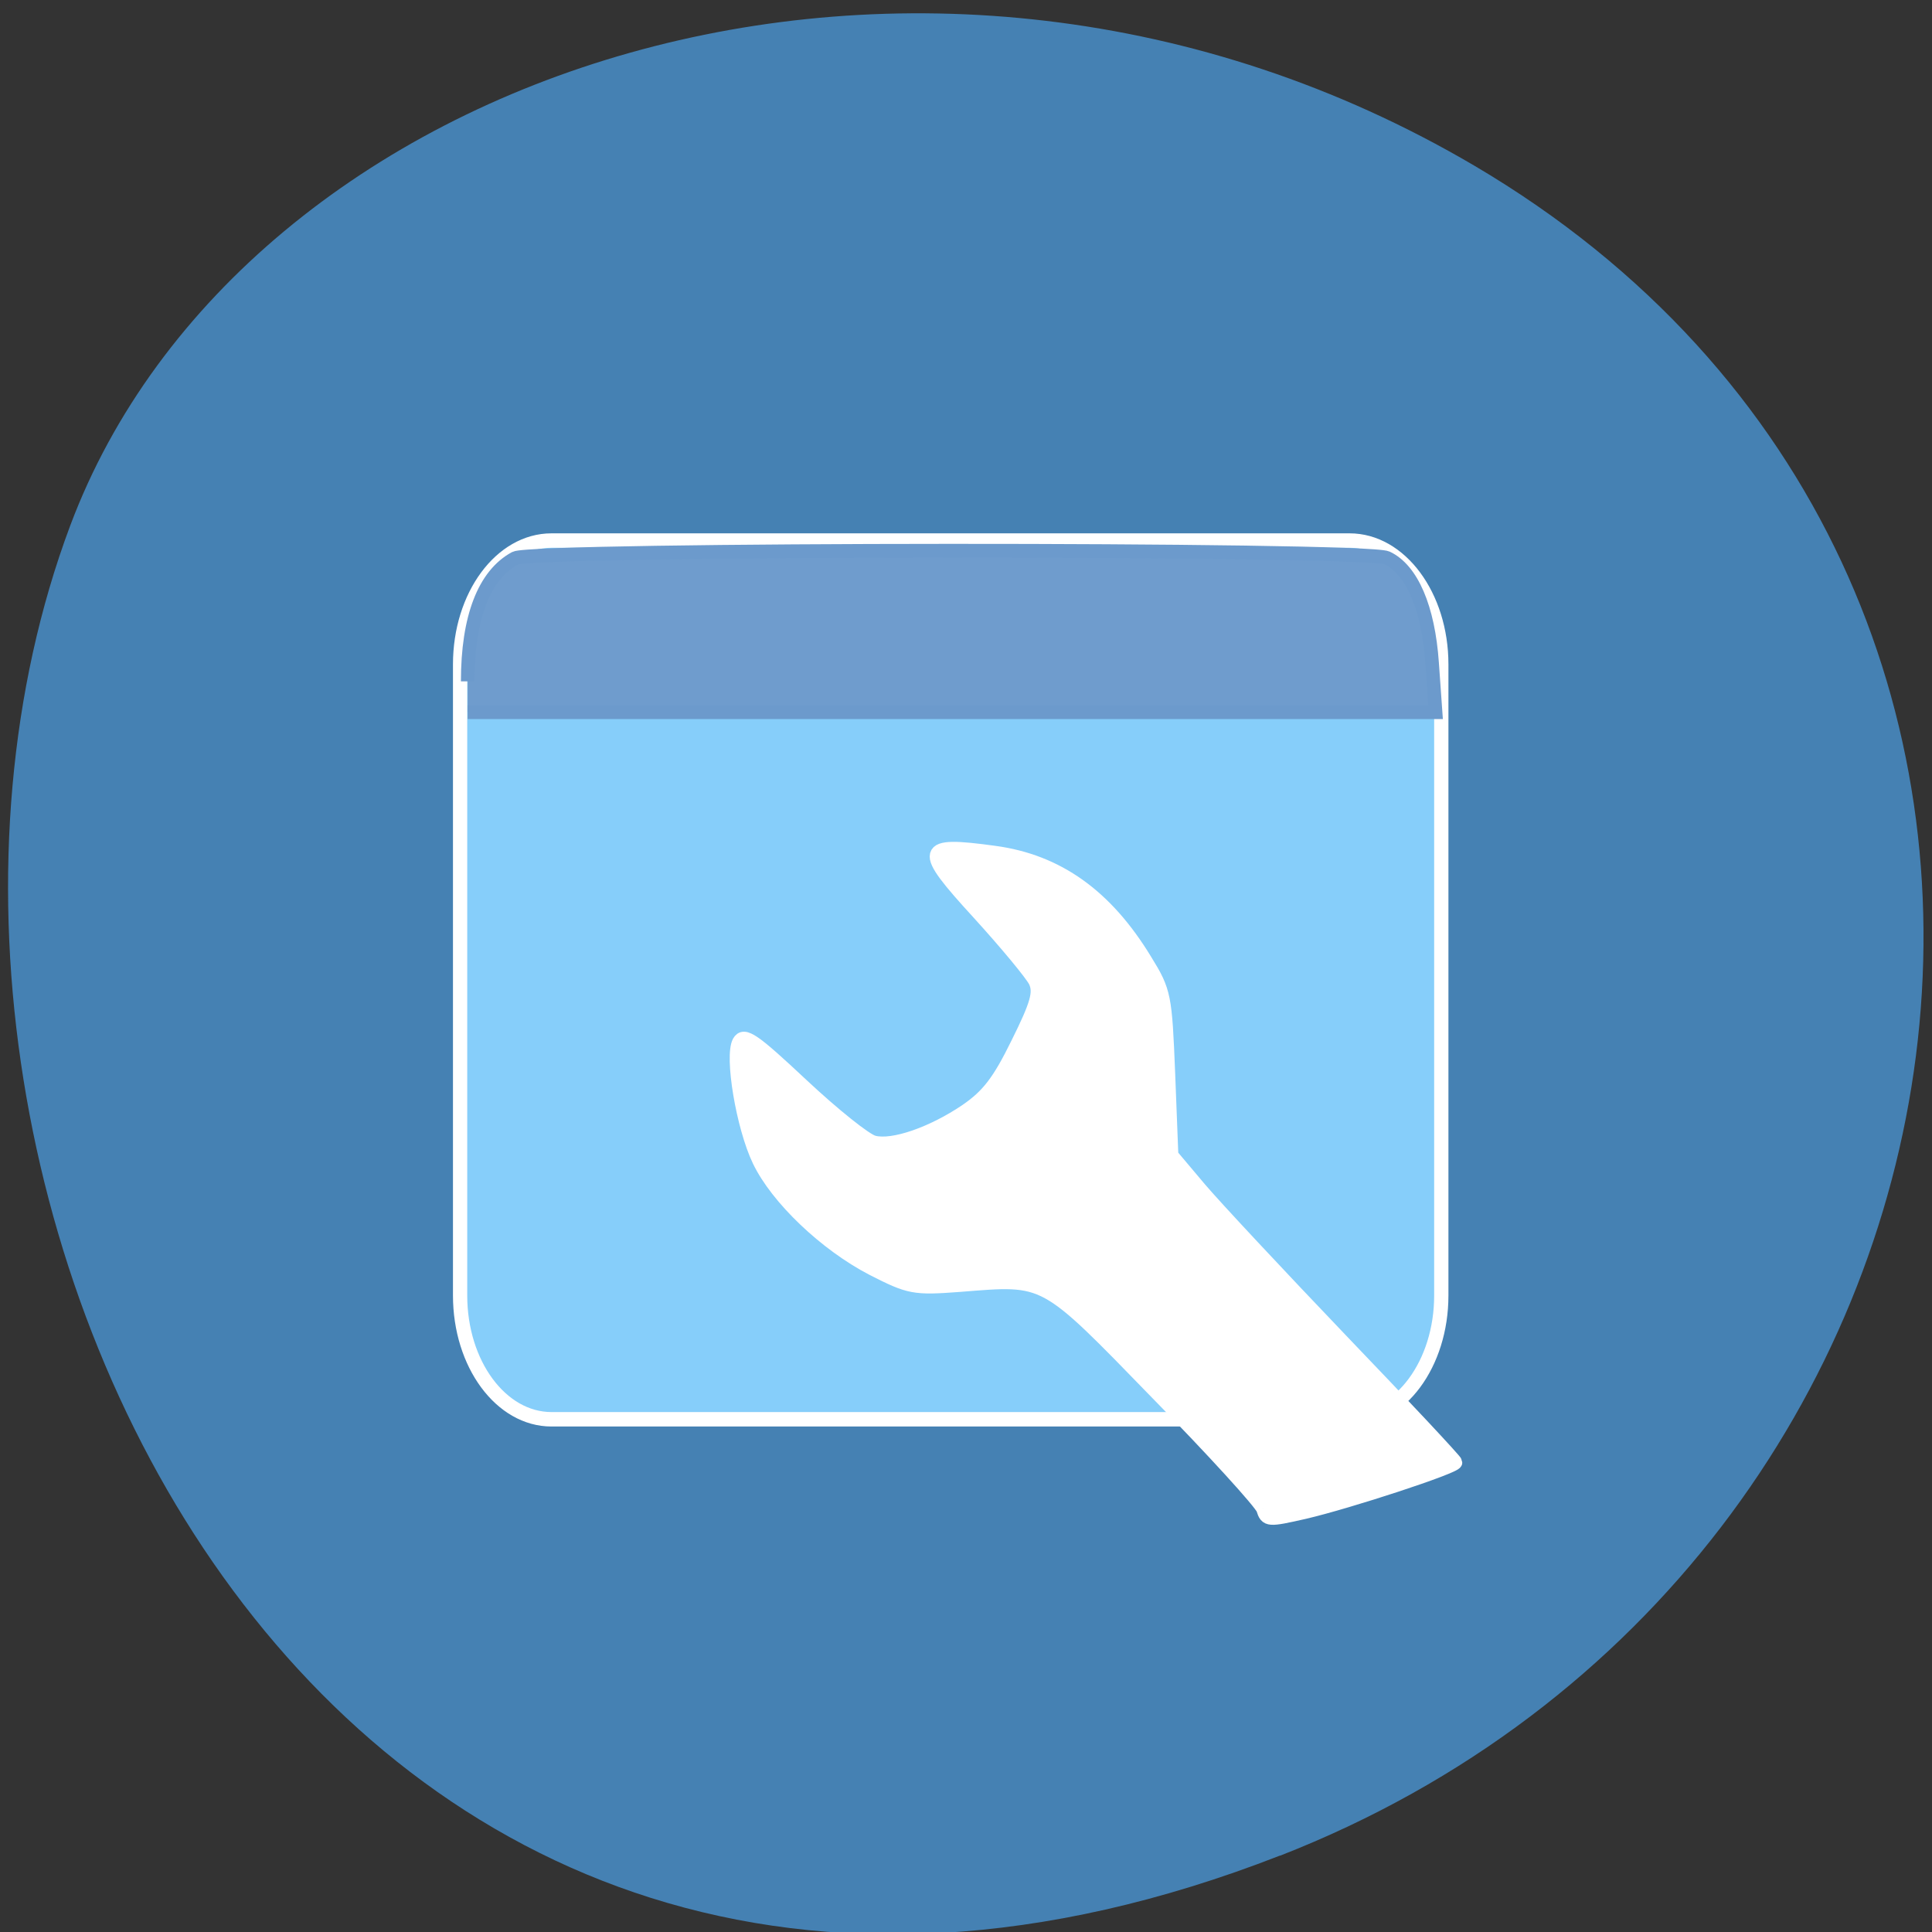 <svg xmlns="http://www.w3.org/2000/svg" viewBox="0 0 24 24"><rect x="0" y="0" width="24" height="24" fill="#333333" stroke="none"/><path d="m 15.902 23.05 c -11.941 4.66 -18.07 -8.395 -15.03 -16.52 c 2.125 -5.672 10.594 -8.5 17.441 -4.473 c 8.637 5.086 6.801 17.402 -2.414 20.996" fill="#4581b3"/><g transform="matrix(0.08 0 0 0.081 2.133 1.446)"><g stroke="#fff"><path d="m 58.972 65.05 h 123.93 c 7.856 0 14.239 8.501 14.239 18.982 v 96.8 c 0 10.481 -6.383 18.982 -14.239 18.982 h -123.93 c -7.856 0 -14.19 -8.501 -14.19 -18.982 v -96.8 c 0 -10.481 6.334 -18.982 14.19 -18.982" fill="#86cefa" stroke-width="2.215"/><path d="m 169.45 213.57 c -0.344 -0.966 -7.709 -8.984 -16.449 -17.775 c -17.774 -18.06 -17.04 -17.63 -30.639 -16.567 c -7.12 0.531 -7.807 0.386 -13.552 -2.512 c -7.267 -3.719 -14.828 -10.819 -17.627 -16.616 c -2.504 -5.168 -4.321 -15.939 -3.093 -18.16 c 0.786 -1.352 2.259 -0.338 9.771 6.617 c 4.91 4.54 9.918 8.501 11.146 8.791 c 2.946 0.773 9.133 -1.352 14.387 -4.878 c 3.339 -2.27 5.057 -4.444 7.954 -10.288 c 3.044 -6.04 3.535 -7.825 2.75 -9.515 c -0.54 -1.111 -4.517 -5.844 -8.789 -10.481 c -9.231 -9.95 -8.985 -10.819 2.455 -9.274 c 9.771 1.304 17.333 6.617 23.421 16.519 c 2.995 4.782 3.093 5.458 3.584 17.437 l 0.491 12.462 l 4.37 5.12 c 2.406 2.801 12.324 13.283 22.05 23.33 c 9.722 9.998 17.676 18.403 17.676 18.644 c 0 0.676 -16.547 6.04 -23.47 7.632 c -5.597 1.256 -5.892 1.256 -6.432 -0.483" fill="#fff" stroke-width="2.102"/></g><path d="m 45.961 86.64 c 0 -9.757 2.553 -16.326 7.365 -18.886 c 2.799 -1.497 132.03 -1.546 135.37 -0.048 c 3.879 1.787 6.432 7.68 7.02 16.13 l 0.54 7.535 h -150.3" fill="#6f9ccd" stroke="#6c9acc" stroke-width="2.103"/></g></svg>